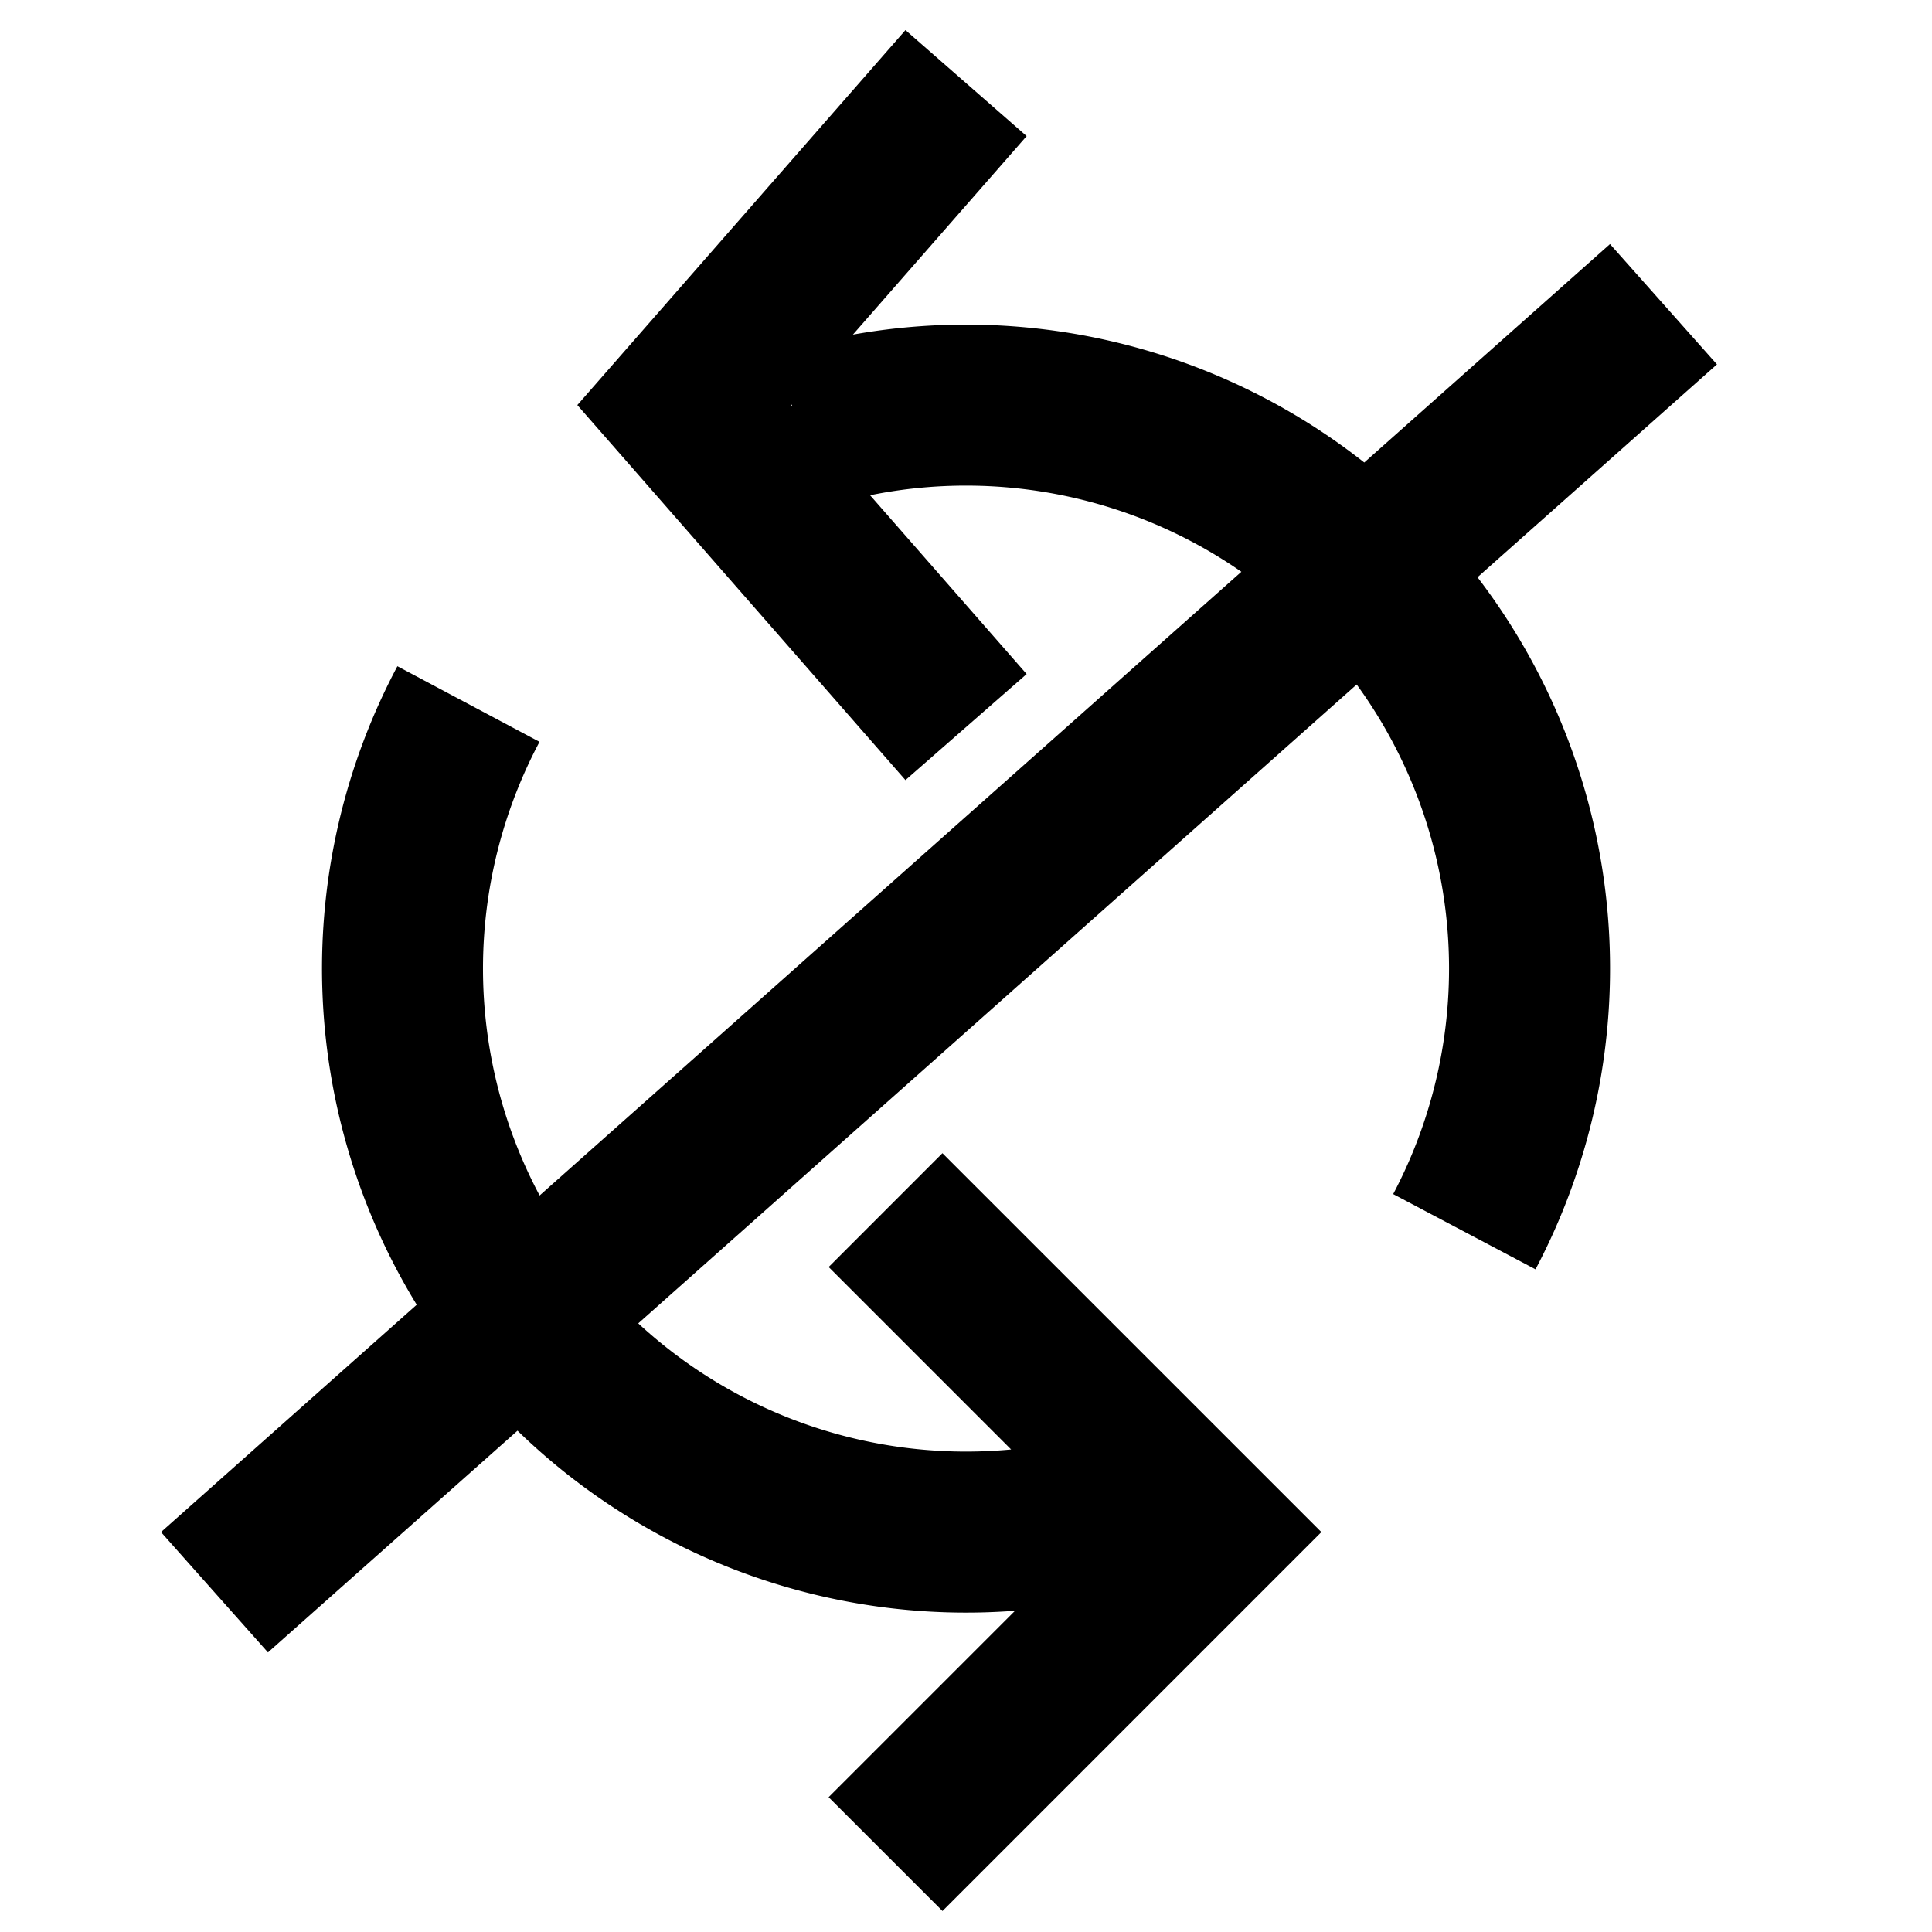 <svg xmlns="http://www.w3.org/2000/svg" width="36" height="36" viewBox="0 0 36 36"><path fill-rule="evenodd" d="M10.758 7.548L16.872.561l2.258 1.975-3.237 3.699a12 12 0 019.528 2.383L30 4.548l1.993 2.242-4.462 3.966a12 12 0 011.081 12.896L25.96 22.25a9.001 9.001 0 00-.68-9.495L11.893 24.659a9 9 0 006.948 2.35l-3.4-3.4 2.12-2.121 7.061 7.06-7.06 7.061-2.122-2.121 3.474-3.474a12 12 0 01-9.271-3.355l-4.65 4.131L3 28.548l4.765-4.236a12 12 0 01-.36-11.898l2.648 1.409a9 9 0 00.002 8.453l13.076-11.622a9 9 0 00-6.918-1.426l2.917 3.332-2.258 1.976-6.114-6.988zm4.007.025l-.01-.036-.01.011.02.025z" clip-rule="evenodd"/></svg>